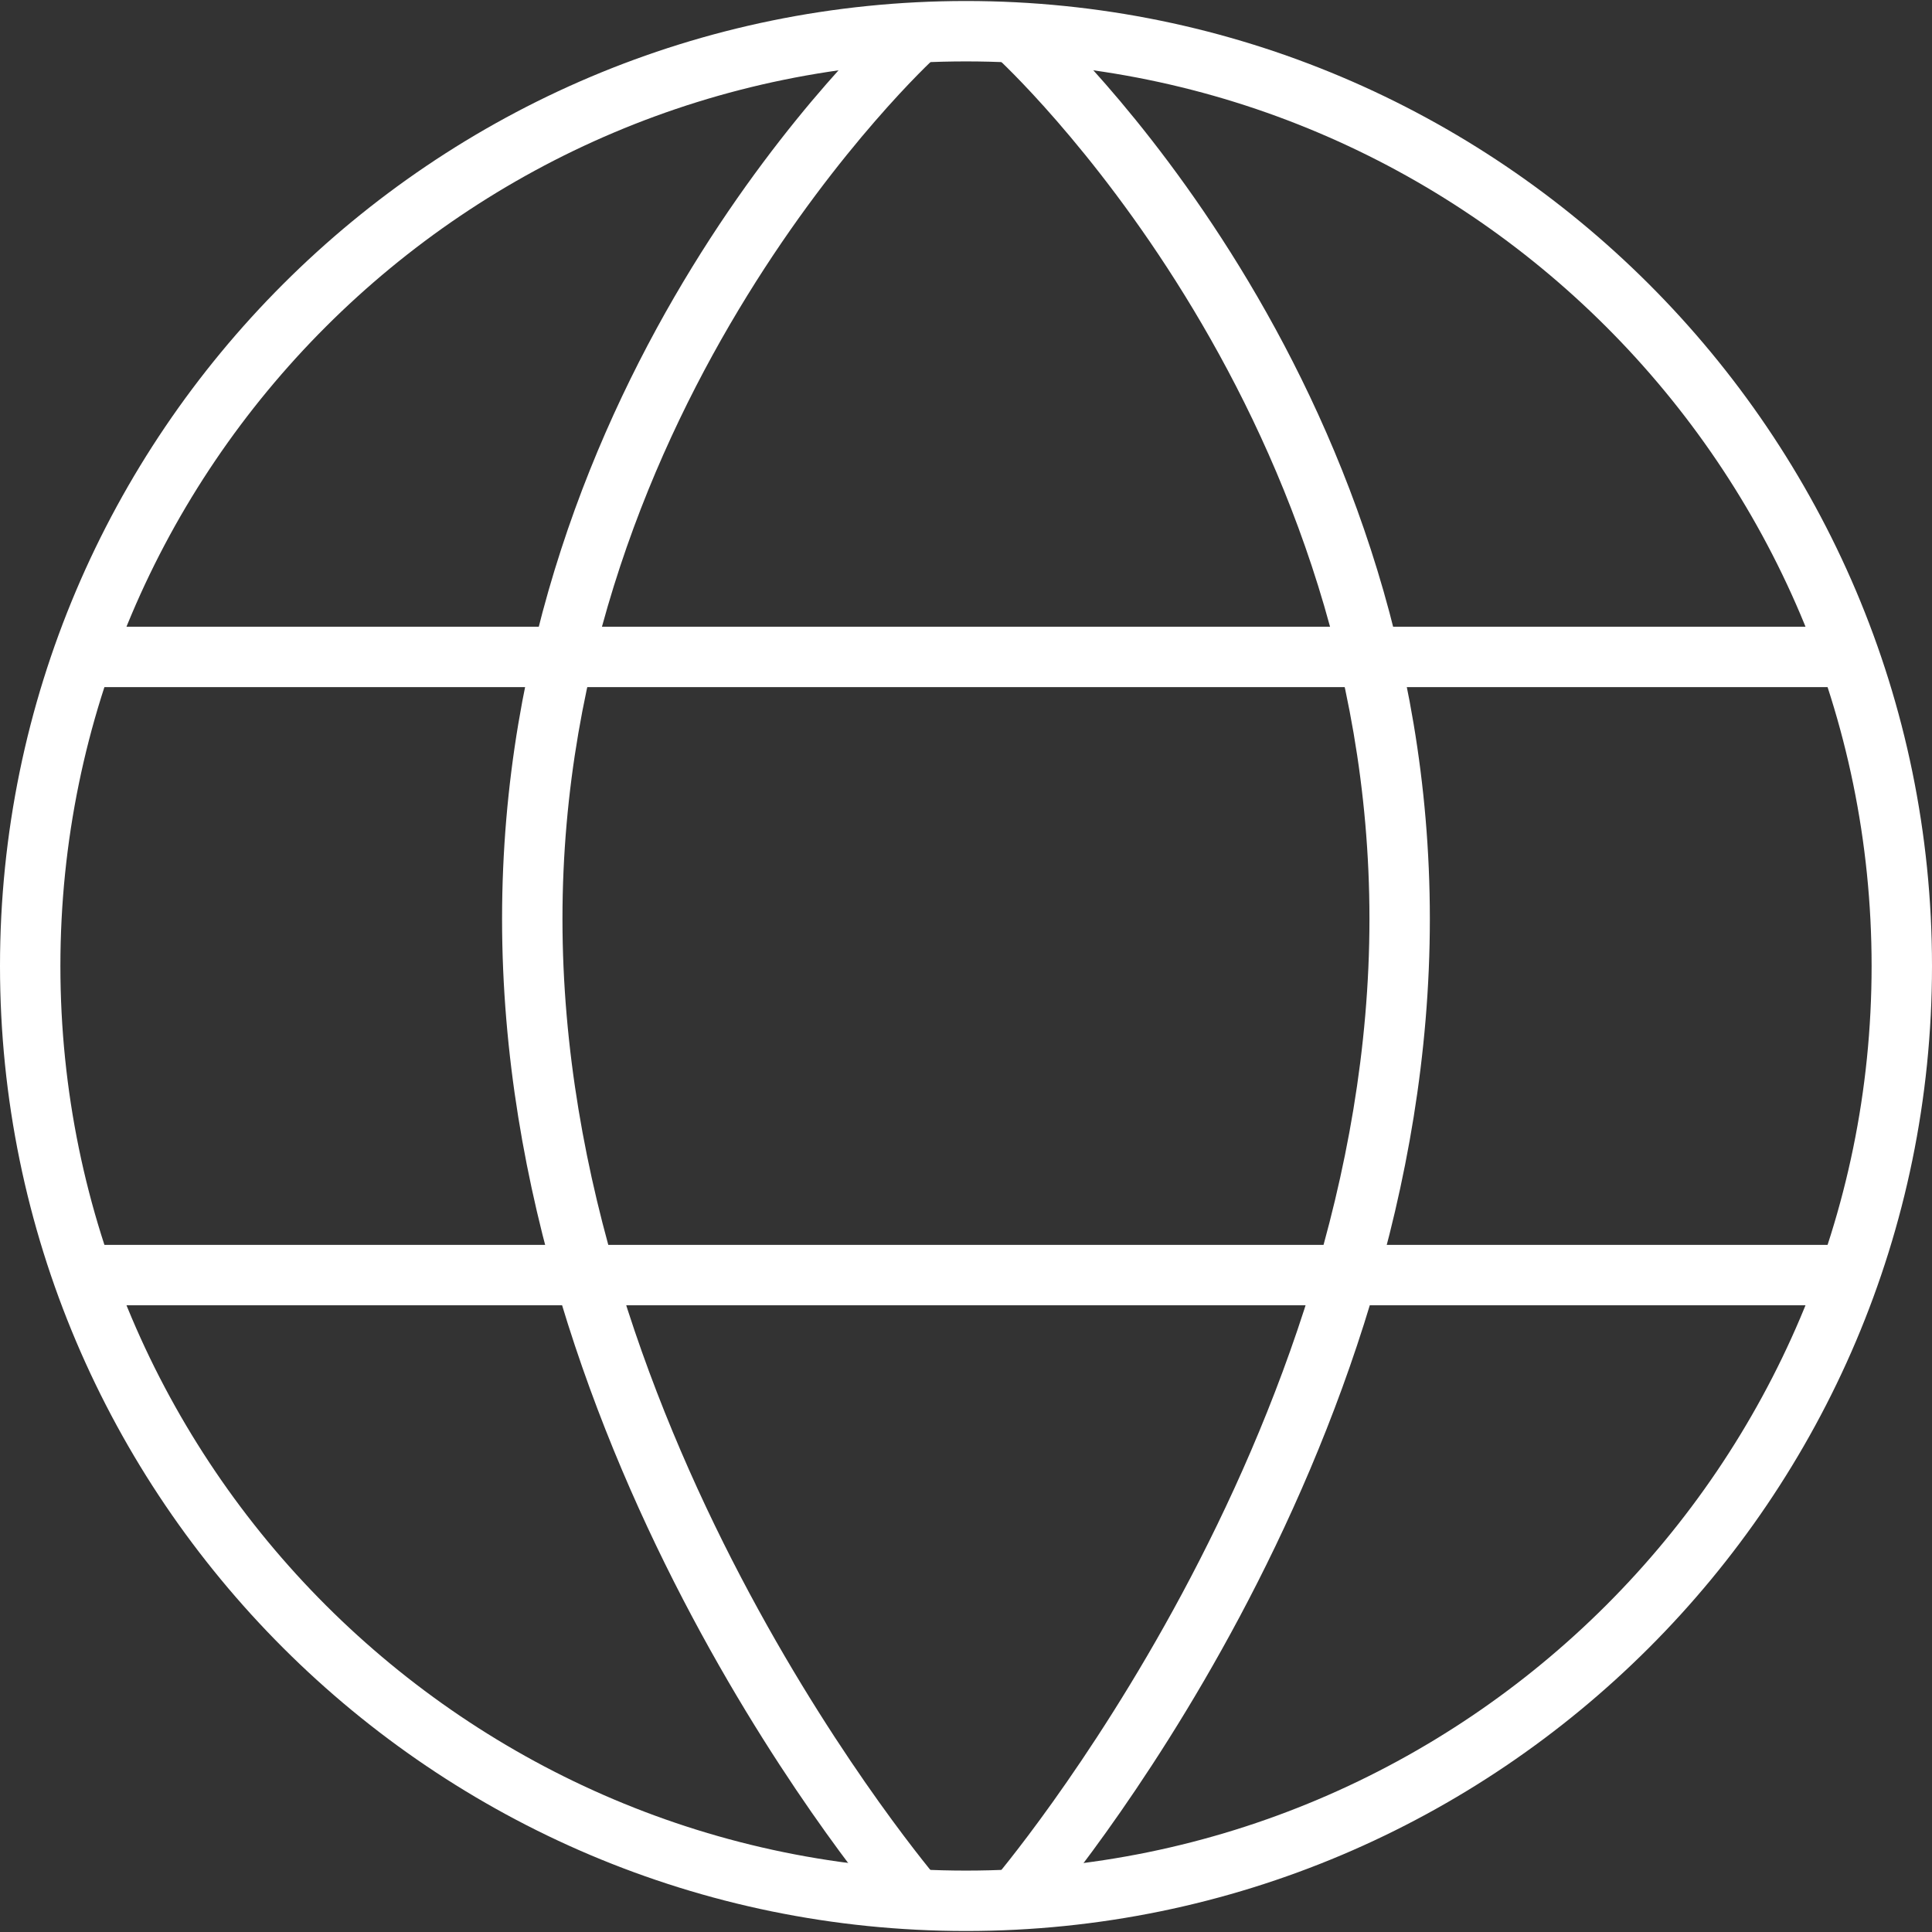 <?xml version="1.0" encoding="UTF-8"?>
<svg width="23px" height="23px" viewBox="0 0 23 23" version="1.1" xmlns="http://www.w3.org/2000/svg" xmlns:xlink="http://www.w3.org/1999/xlink">
    <rect x="0" y="0" width="23" height="23" fill="#333333" stroke="none"/>
    <!-- Generator: Sketch 39.1 (31720) - http://www.bohemiancoding.com/sketch -->
    <title>globe-w</title>
    <desc>Created with Sketch.</desc>
    <defs></defs>
    <g id="Stats-Design-Copy-2" stroke="none" stroke-width="1" fill="none" fill-rule="evenodd">
        <g id="Artboard" transform="translate(-299, -9)" fill="#FFFFFF">
            <g id="Nav-bar">
                <g id="globe-w" transform="translate(299, 9)">
                    <rect id="Rectangle-path" x="0.837" y="14.82" width="21.327" height="0.719"></rect>
                    <rect id="Rectangle-path" x="0.837" y="7.461" width="21.327" height="0.719"></rect>
                    <path d="M12.355,22.865 L11.811,22.395 C11.856,22.343 16.303,17.129 16.303,10.939 C16.303,4.766 11.914,0.73 11.869,0.689 L12.351,0.156 C12.542,0.328 17.022,4.45 17.022,10.939 C17.022,17.402 12.546,22.645 12.355,22.865 L12.355,22.865 Z" id="Shape"></path>
                    <path d="M10.642,22.865 C10.451,22.645 5.977,17.402 5.977,10.939 C5.977,4.45 10.457,0.328 10.648,0.155 L11.13,0.689 C11.085,0.729 6.696,4.777 6.696,10.939 C6.696,17.136 11.141,22.342 11.185,22.394 L10.642,22.865 L10.642,22.865 Z" id="Shape"></path>
                    <path d="M11.5,22.988 C5.159,22.988 0,17.834 0,11.5 C0,5.166 5.158,0.012 11.5,0.012 C17.842,0.012 23,5.166 23,11.5 C23,17.834 17.841,22.988 11.5,22.988 L11.5,22.988 Z M11.5,0.731 C5.554,0.731 0.719,5.562 0.719,11.5 C0.719,17.438 5.555,22.269 11.5,22.269 C17.445,22.269 22.281,17.438 22.281,11.5 C22.281,5.562 17.445,0.731 11.5,0.731 L11.5,0.731 Z" id="Shape"></path>
                </g>
            </g>
        </g>
    </g>
</svg>